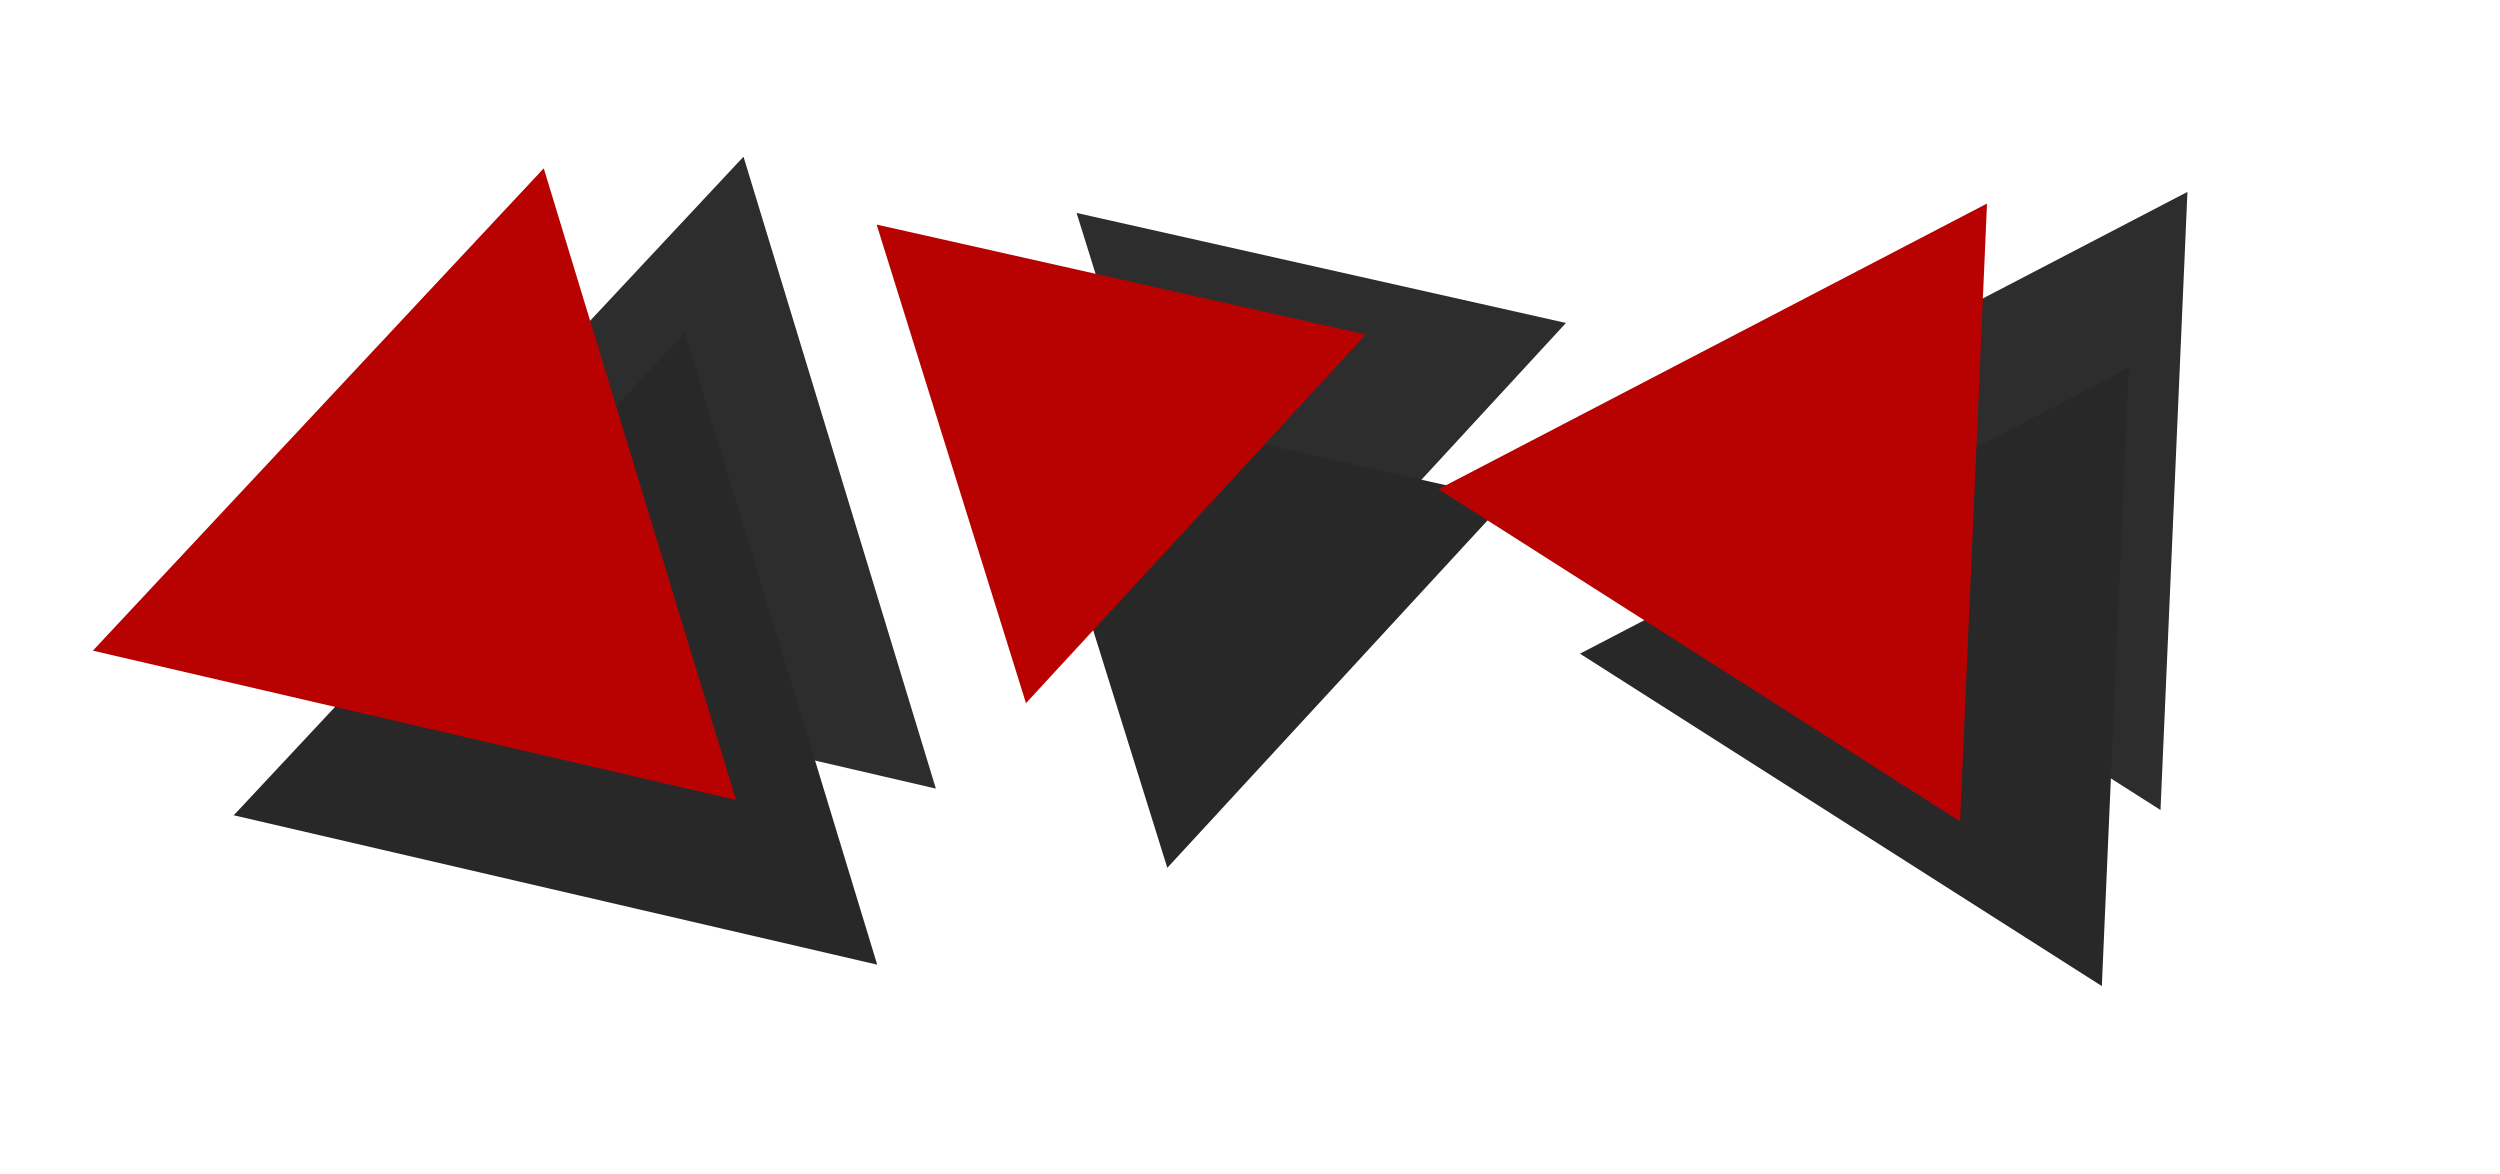 <svg width="213" height="100" viewBox="0 0 213 100" fill="none" xmlns="http://www.w3.org/2000/svg">
<path d="M63.347 13.348L79.736 67.19L24.913 54.462L63.347 13.348Z" fill="#2D2D2D"/>
<path d="M91.723 18.142L133.419 27.516L104.454 58.939L91.723 18.142Z" fill="#2D2D2D"/>
<path d="M186.37 16.35L184.075 69.014L139.615 40.694L186.37 16.35Z" fill="#2D2D2D"/>
<path d="M58.348 28.348L74.737 82.19L19.914 69.462L58.348 28.348Z" fill="#282828"/>
<path d="M86.724 33.142L128.42 42.516L99.455 73.939L86.724 33.142Z" fill="#282828"/>
<path d="M181.371 31.35L179.076 84.014L134.615 55.694L181.371 31.35Z" fill="#282828"/>
<path d="M46.327 14.342L62.708 68.159L7.911 55.437L46.327 14.342Z" fill="#B80202"/>
<path d="M74.689 19.134L116.366 28.503L87.414 59.911L74.689 19.134Z" fill="#B80202"/>
<path d="M169.293 17.343L166.998 69.982L122.559 41.675L169.293 17.343Z" fill="#B80202"/>
</svg>

